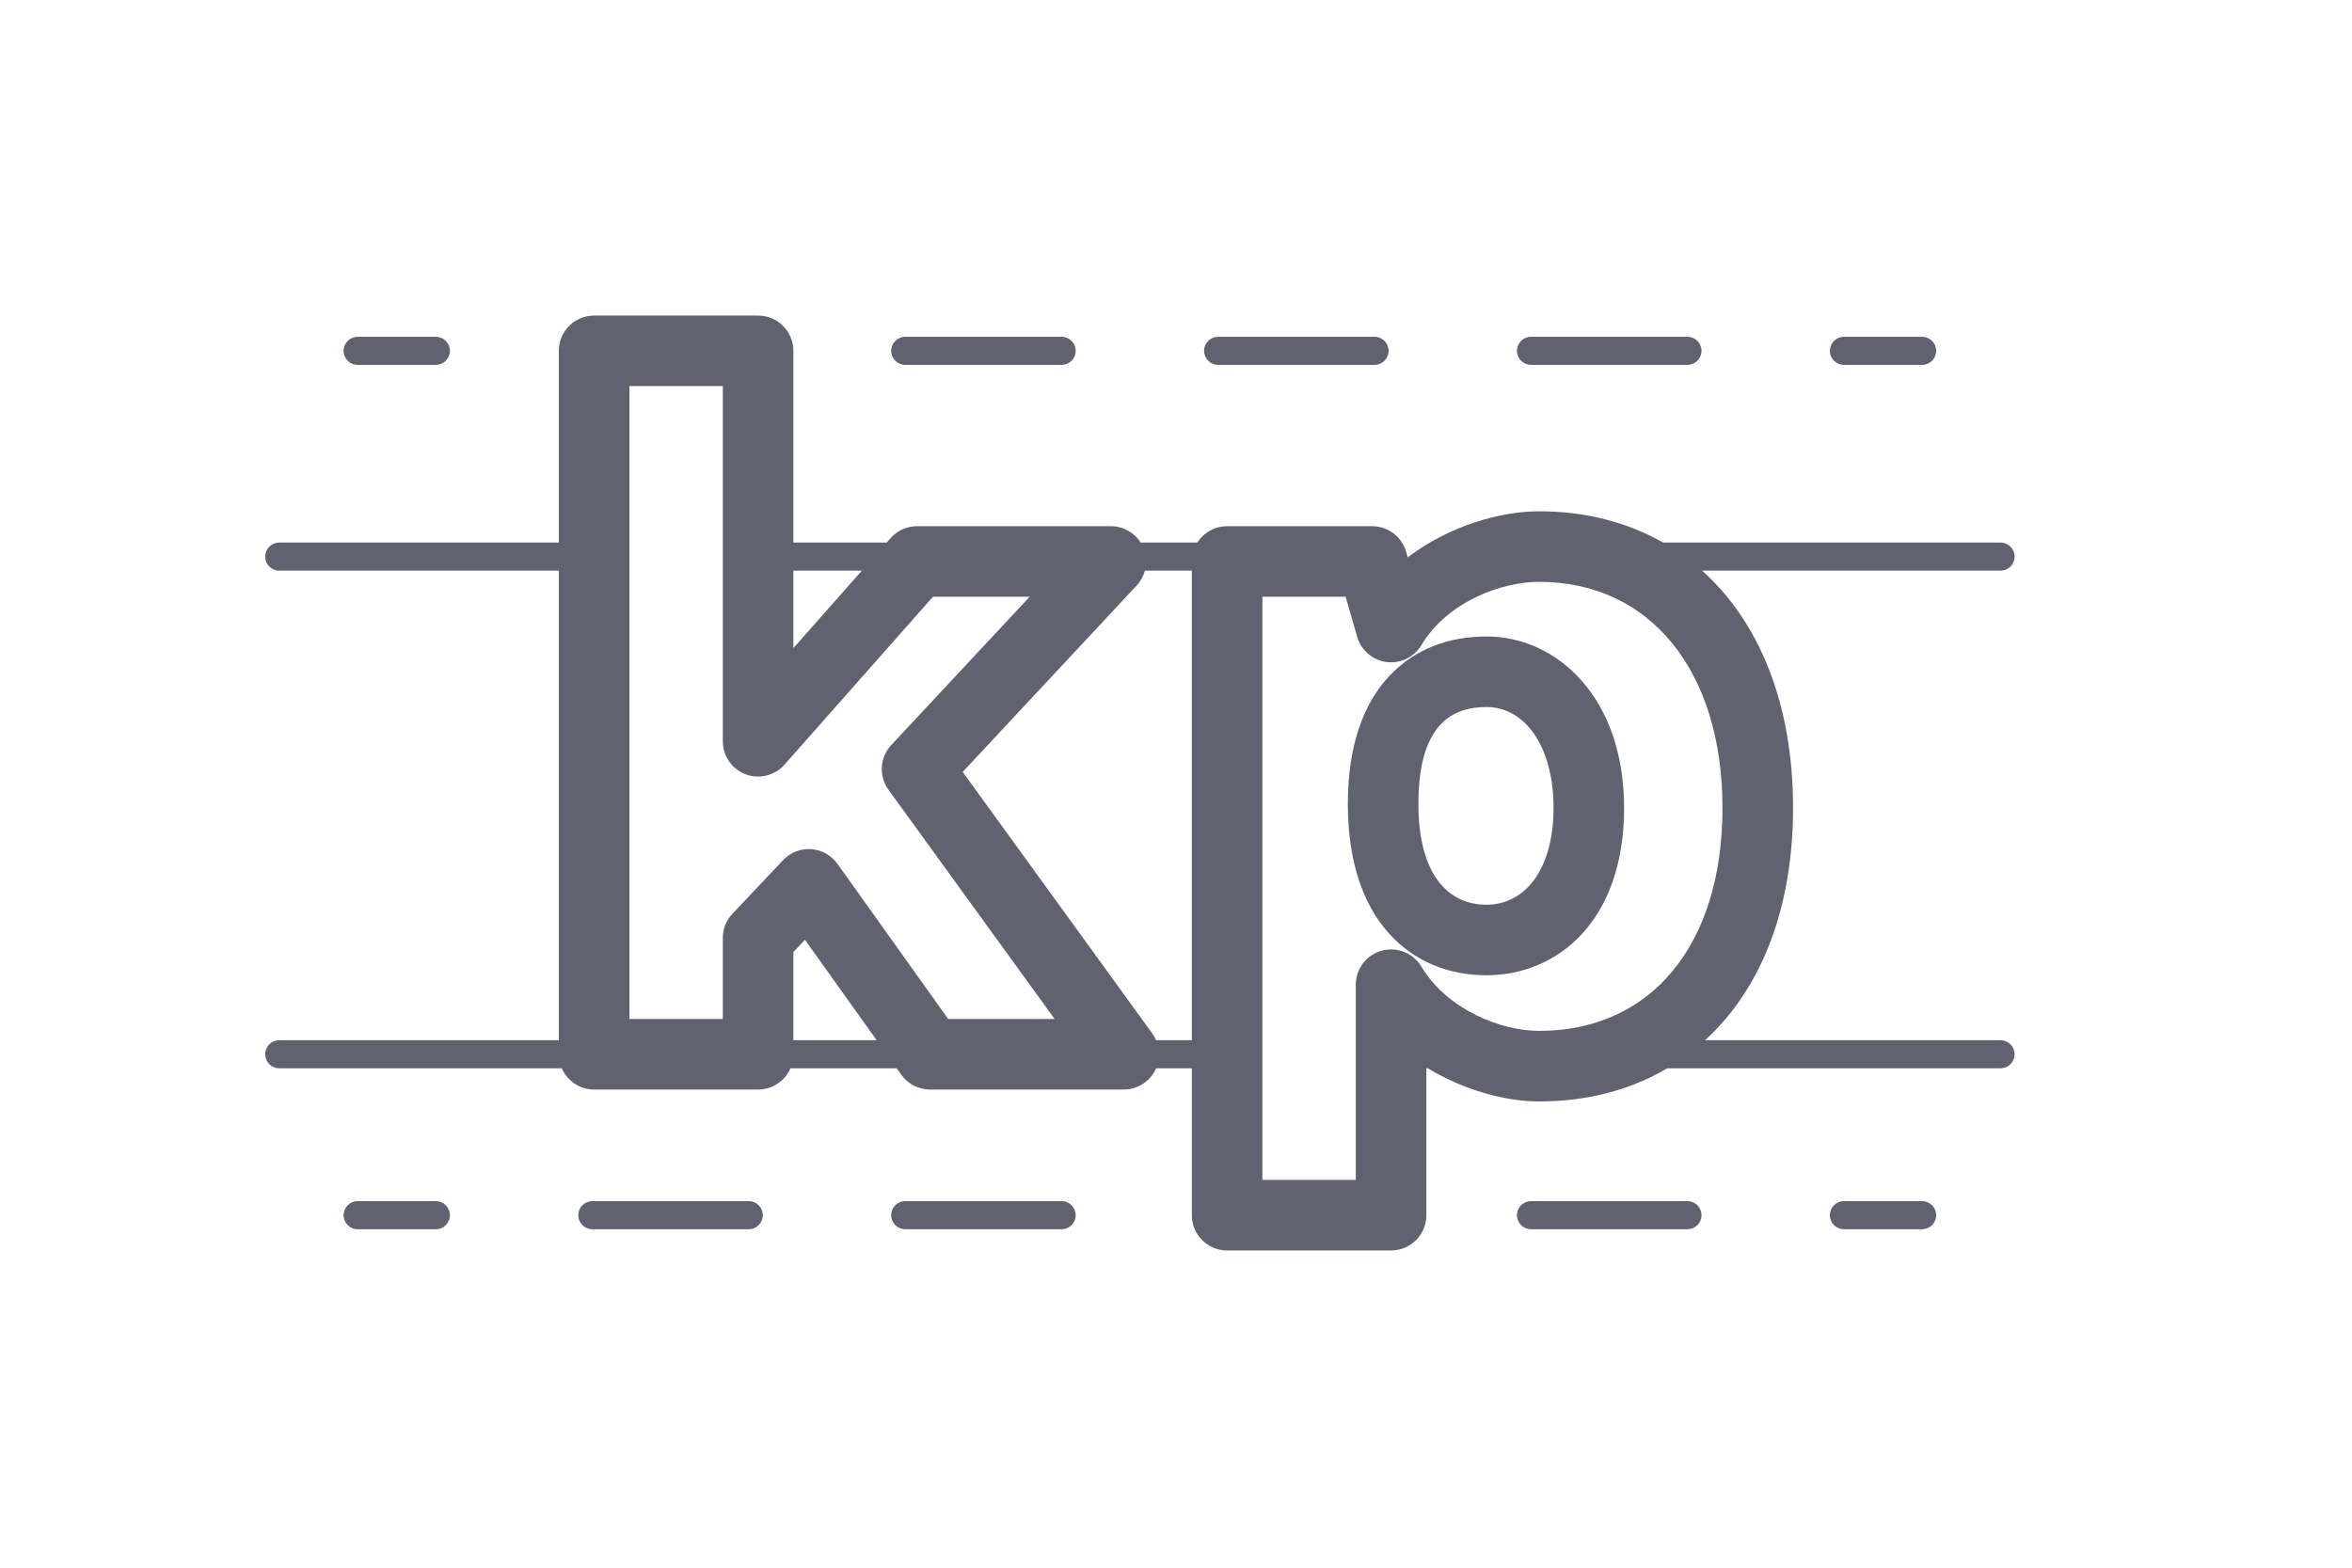 <?xml version="1.0" encoding="UTF-8" standalone="no"?><!DOCTYPE svg PUBLIC "-//W3C//DTD SVG 1.1//EN" "http://www.w3.org/Graphics/SVG/1.1/DTD/svg11.dtd"><svg width="100%" height="100%" viewBox="0 0 225 150" version="1.1" xmlns="http://www.w3.org/2000/svg" xmlns:xlink="http://www.w3.org/1999/xlink" xml:space="preserve" xmlns:serif="http://www.serif.com/" style="fill-rule:evenodd;clip-rule:evenodd;stroke-linejoin:round;stroke-miterlimit:2;"><path d="M53.461,54.602l-26.749,-0c-0.741,-0 -1.343,-0.602 -1.343,-1.343c0,-0.742 0.602,-1.344 1.343,-1.344l26.749,0l-0,-18.346c-0,-1.864 1.511,-3.375 3.375,-3.375l15.685,0c1.864,0 3.375,1.511 3.375,3.375l-0,18.346l8.927,0l0.379,-0.428c0.641,-0.725 1.561,-1.14 2.529,-1.14l18.537,0c1.167,0 2.238,0.602 2.85,1.568l5.421,0c0.598,-0.942 1.652,-1.568 2.851,-1.568l13.879,0c1.504,0 2.827,0.996 3.243,2.442l0.156,0.539c3.901,-2.964 8.775,-4.407 12.571,-4.407c4.419,0 8.429,1.039 11.861,2.994l32.278,0c0.741,0 1.343,0.602 1.343,1.344c0,0.741 -0.602,1.343 -1.343,1.343l-28.55,-0c5.444,4.876 8.7,12.697 8.7,22.695c-0,8.705 -2.485,15.612 -6.61,20.378c-0.569,0.657 -1.17,1.276 -1.801,1.854l28.261,0c0.741,0 1.343,0.602 1.343,1.344c0,0.741 -0.602,1.343 -1.343,1.343l-31.883,0c-3.504,2.07 -7.641,3.172 -12.256,3.172c-3.193,0 -7.152,-1.054 -10.652,-3.172l-0.137,0l0,14.057c0,1.864 -1.511,3.375 -3.375,3.375l-15.685,-0c-1.864,-0 -3.375,-1.511 -3.375,-3.375l-0,-14.057l-3.415,0c-0.028,0.064 -0.058,0.128 -0.09,0.191c-0.577,1.13 -1.738,1.841 -3.007,1.841l-18.537,-0c-1.09,-0 -2.114,-0.527 -2.747,-1.415l-0.44,-0.617l-10.161,0c-0.519,1.196 -1.711,2.032 -3.097,2.032l-15.685,-0c-1.387,-0 -2.578,-0.836 -3.097,-2.032l-27.027,0c-0.741,0 -1.343,-0.602 -1.343,-1.343c0,-0.742 0.602,-1.344 1.343,-1.344l26.749,0l-0,-44.927Zm22.435,-0l-0,7.413l6.552,-7.413l-6.552,-0Zm33.63,-0c-0.141,0.521 -0.407,1.011 -0.791,1.423l-16.64,17.835l18.141,25.032c0.146,0.201 0.267,0.415 0.364,0.637l3.415,0l-0,-44.927l-4.489,-0Zm-25.664,44.927l-6.857,-9.611l-1.109,1.174l-0,8.437l7.966,0Zm-23.651,-2.031l8.935,-0l-0,-7.747c-0,-0.862 0.329,-1.691 0.921,-2.318l4.848,-5.133c0.693,-0.734 1.678,-1.119 2.685,-1.05c1.007,0.069 1.93,0.585 2.516,1.407l10.588,14.841l10.185,-0l-15.891,-21.927c-0.948,-1.308 -0.836,-3.103 0.265,-4.283l13.24,-14.191l-9.251,0l-14.203,16.067c-0.929,1.051 -2.411,1.417 -3.723,0.921c-1.312,-0.497 -2.18,-1.754 -2.18,-3.157l-0,-33.984l-8.935,0l-0,60.554Zm60.554,15.4l8.935,-0l0,-18.68c0,-1.517 1.012,-2.847 2.474,-3.252c1.462,-0.405 3.015,0.215 3.795,1.516c2.492,4.153 7.646,6.156 11.27,6.156c10.625,0 17.539,-8.121 17.539,-21.341c-0,-13.074 -6.901,-21.626 -17.539,-21.626c-3.622,0 -8.78,1.912 -11.27,6.062c-0.691,1.152 -2,1.784 -3.332,1.61c-1.332,-0.174 -2.434,-1.122 -2.805,-2.413l-1.104,-3.833l-7.963,0l-0,55.801Zm21.436,-19.582c-3.584,-0 -6.952,-1.286 -9.445,-4.136c-2.229,-2.55 -3.816,-6.493 -3.816,-12.263c-0,-5.821 1.619,-9.676 3.869,-12.13c2.481,-2.709 5.824,-3.888 9.392,-3.888c6.748,0 13.166,5.847 13.166,16.398c0,10.847 -6.387,16.019 -13.166,16.019Zm-0,-6.75c3.685,-0 6.416,-3.372 6.416,-9.269c0,-5.813 -2.698,-9.648 -6.416,-9.648c-1.661,0 -3.261,0.437 -4.415,1.697c-1.388,1.515 -2.096,3.98 -2.096,7.571c-0,6.7 2.789,9.649 6.511,9.649Zm-107.989,31.05c-0.741,-0 -1.343,-0.602 -1.343,-1.343c0,-0.742 0.602,-1.344 1.343,-1.344l7.484,0c0.741,0 1.343,0.602 1.343,1.344c-0,0.741 -0.602,1.343 -1.343,1.343l-7.484,-0Zm22.45,-0c-0.741,-0 -1.343,-0.602 -1.343,-1.343c-0,-0.742 0.602,-1.344 1.343,-1.344l14.967,0c0.741,0 1.343,0.602 1.343,1.344c0,0.741 -0.602,1.343 -1.343,1.343l-14.967,-0Zm29.933,-0c-0.741,-0 -1.343,-0.602 -1.343,-1.343c-0,-0.742 0.602,-1.344 1.343,-1.344l14.967,0c0.741,0 1.343,0.602 1.343,1.344c-0,0.741 -0.602,1.343 -1.343,1.343l-14.967,-0Zm59.866,-0c-0.741,-0 -1.343,-0.602 -1.343,-1.343c0,-0.742 0.602,-1.344 1.343,-1.344l14.967,0c0.741,0 1.343,0.602 1.343,1.344c0,0.741 -0.602,1.343 -1.343,1.343l-14.967,-0Zm29.934,-0c-0.742,-0 -1.344,-0.602 -1.344,-1.343c0,-0.742 0.602,-1.344 1.344,-1.344l7.483,0c0.741,0 1.343,0.602 1.343,1.344c0,0.741 -0.602,1.343 -1.343,1.343l-7.483,-0Zm-142.183,-82.704c-0.741,0 -1.343,-0.601 -1.343,-1.343c0,-0.741 0.602,-1.343 1.343,-1.343l7.484,-0c0.741,-0 1.343,0.602 1.343,1.343c-0,0.742 -0.602,1.343 -1.343,1.343l-7.484,0Zm52.383,0c-0.741,0 -1.343,-0.601 -1.343,-1.343c-0,-0.741 0.602,-1.343 1.343,-1.343l14.967,-0c0.741,-0 1.343,0.602 1.343,1.343c-0,0.742 -0.602,1.343 -1.343,1.343l-14.967,0Zm29.933,0c-0.741,0 -1.343,-0.601 -1.343,-1.343c0,-0.741 0.602,-1.343 1.343,-1.343l14.967,-0c0.741,-0 1.343,0.602 1.343,1.343c0,0.742 -0.602,1.343 -1.343,1.343l-14.967,0Zm29.933,0c-0.741,0 -1.343,-0.601 -1.343,-1.343c0,-0.741 0.602,-1.343 1.343,-1.343l14.967,-0c0.741,-0 1.343,0.602 1.343,1.343c0,0.742 -0.602,1.343 -1.343,1.343l-14.967,0Zm29.934,0c-0.742,0 -1.344,-0.601 -1.344,-1.343c0,-0.741 0.602,-1.343 1.344,-1.343l7.483,-0c0.741,-0 1.343,0.602 1.343,1.343c0,0.742 -0.602,1.343 -1.343,1.343l-7.483,0Z" style="fill:#616270;"/></svg>
